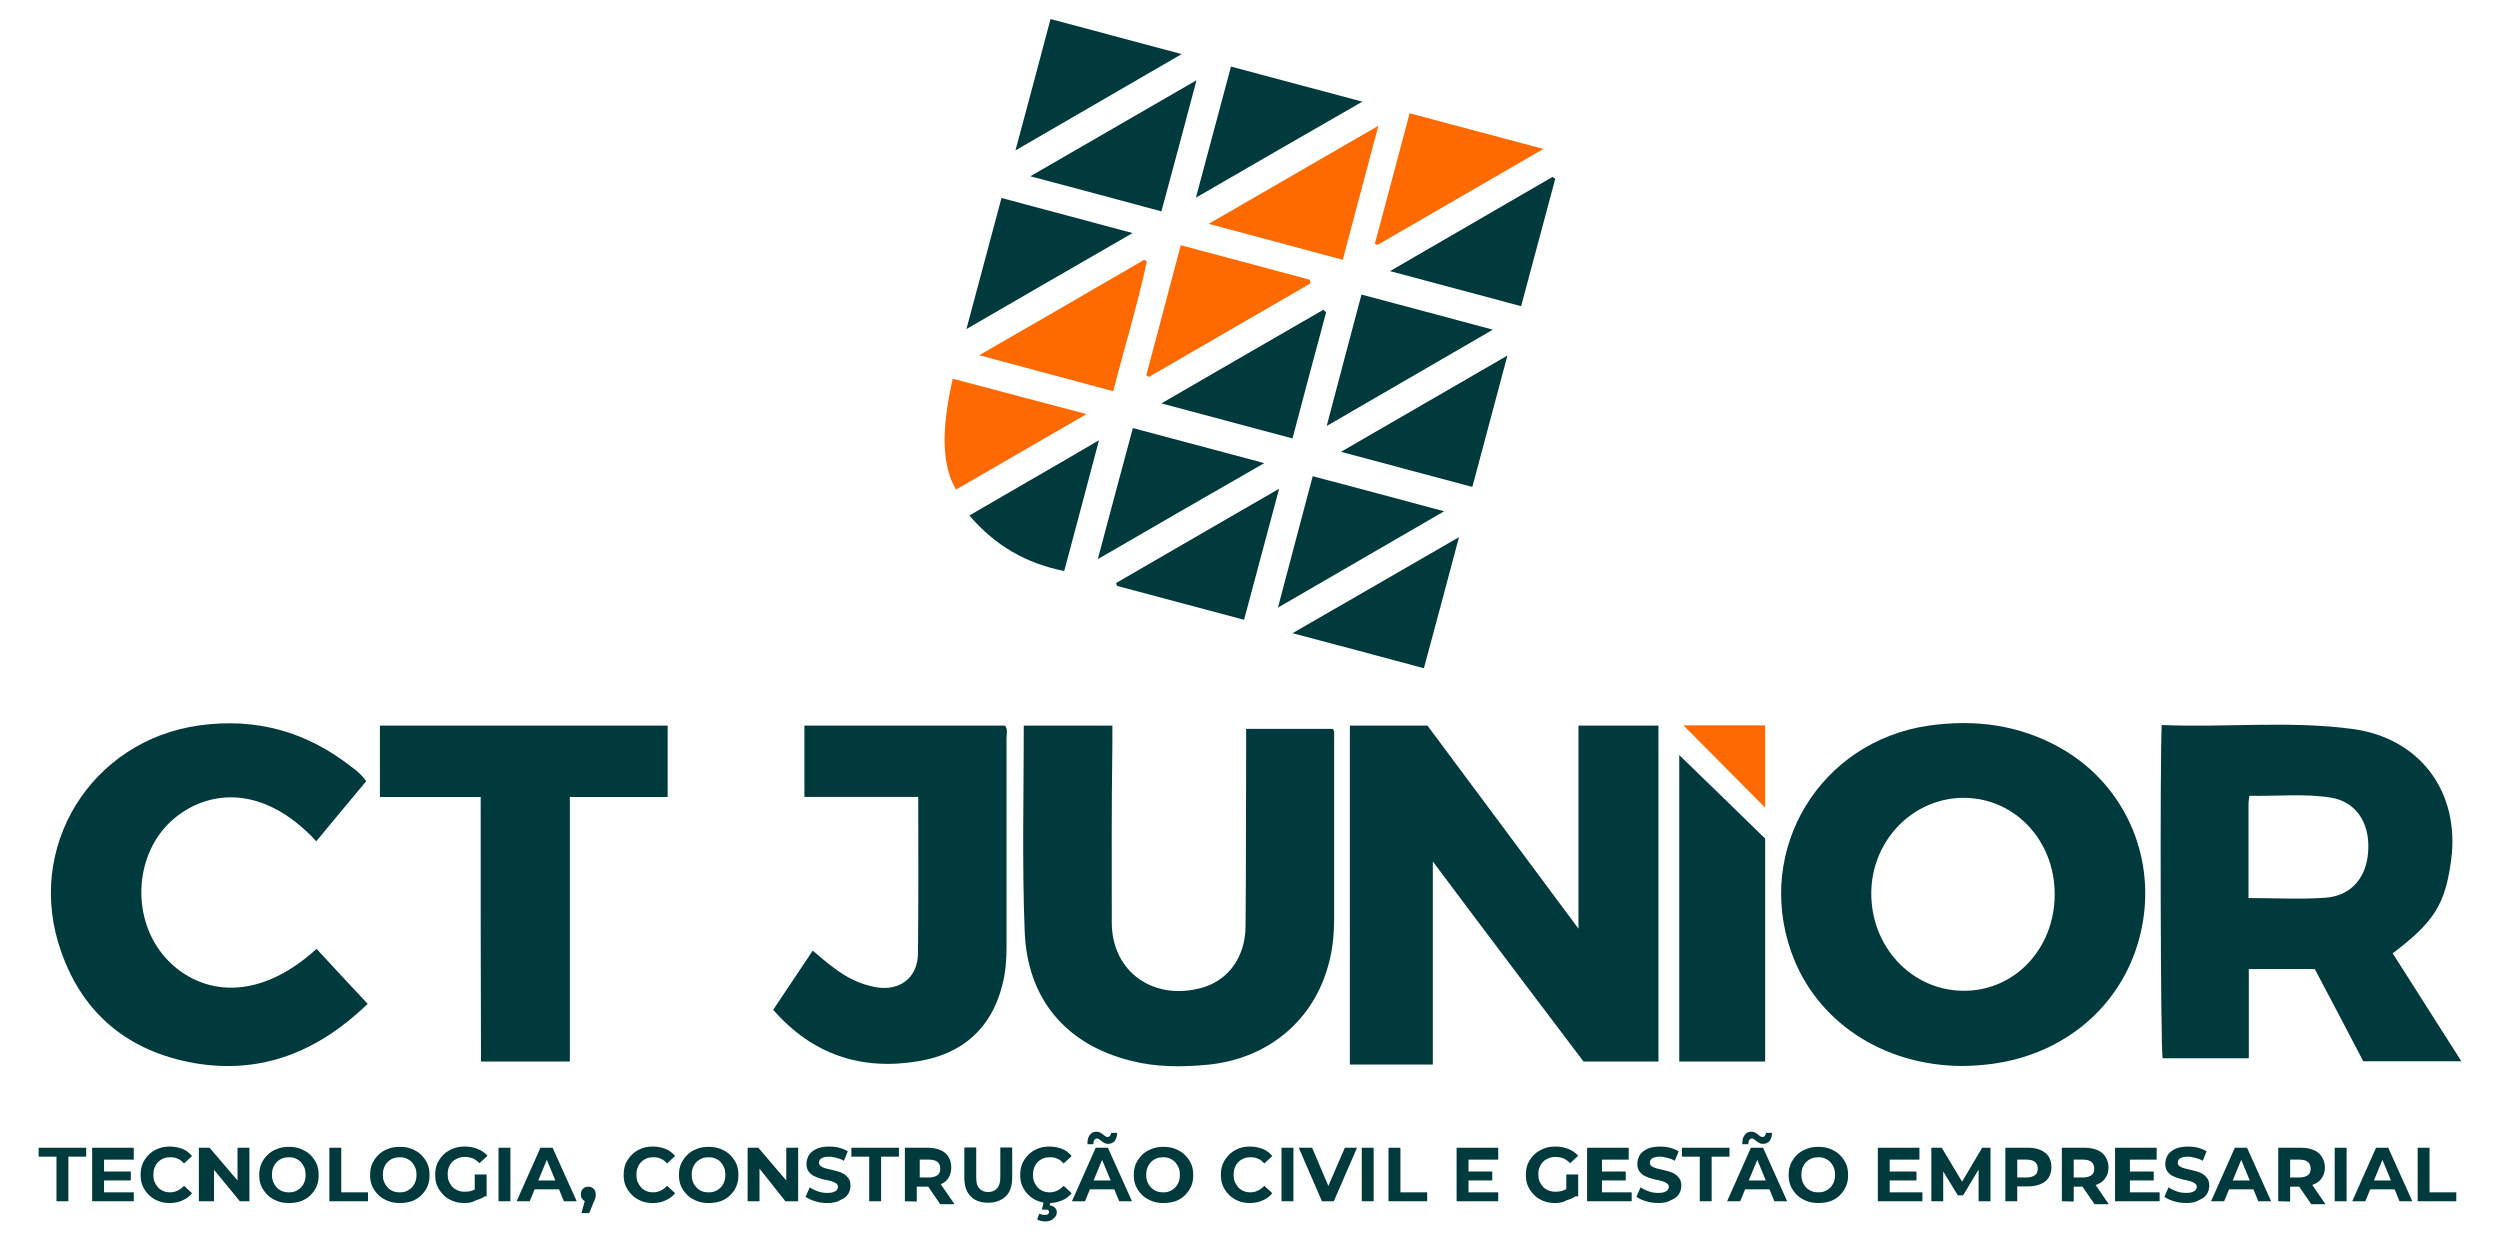<?xml version="1.0" encoding="utf-8"?>
<!-- Generator: Adobe Illustrator 24.1.2, SVG Export Plug-In . SVG Version: 6.00 Build 0)  -->
<svg version="1.1" id="Camada_1" xmlns="http://www.w3.org/2000/svg" xmlns:xlink="http://www.w3.org/1999/xlink" x="0px" y="0px"
	 viewBox="0 0 841 417.3" style="enable-background:new 0 0 841 417.3;" xml:space="preserve">
<style type="text/css">
	.st0{fill:#003A3D;}
	.st1{fill:#FE6A01;}
	.st2{fill:#FE6A00;}
</style>
<g>
	<path class="st0" d="M557.9,357.1c-8.5,0-25.2,0-25.2,0s-33.4-44.1-50.7-67.3v68.3c0,0-18.7,0-27.9,0c0-37.9,0-75.8,0-114
		c8.4,0,17,0,26.1,0c16.5,22.2,33.3,44.7,50.8,68.3c0-23.4,0-45.9,0-68.3c9.2,0,17.9,0,26.9,0C557.9,281.6,557.9,319.3,557.9,357.1z
		"/>
	<path class="st0" d="M344.4,244.1h29.8v6.8c-0.3,19.8-0.2,39.6-0.2,59.4c0,16.9,14.4,26.6,30.6,21.9c8.8-2.6,14.3-10.4,14.4-20.5
		c0.2-19.8,0.1-39.6,0.2-59.4v-7.1h29.1c0.8,0.7,0.4,2.1,0.5,3.4c0,20.1,0,40.3,0,60.4c0,5.9-0.6,11.6-2.4,17.2
		c-5.5,18.1-20.8,30.2-40.4,32c-8.7,0.8-17.3,0.8-25.7-1.4c-21.6-5.4-34.8-20.7-35.6-43.6C343.8,290.4,344.4,267.6,344.4,244.1z"/>
	<path class="st0" d="M123.2,262.8c-5.6,6.7-11.2,13.4-16.8,20.2c-18.7-20.2-37.9-16.9-49-6.6c-12.4,11.6-13.2,32.9-1.8,45.7
		c10,11.3,29.3,16.7,50.9-2.9c5.6,6.1,11.3,12.2,17.2,18.5c-16.5,15.9-35.6,23.9-58.5,19.9c-21.8-3.9-37.2-16.3-44.6-37.4
		C8.1,285.2,30.6,249,67.2,244c19.2-2.6,36.1,2.2,51.2,14.1C120.2,259.4,121.8,260.8,123.2,262.8z"/>
	<path class="st0" d="M260.1,339.7c4.4-6.6,8.8-13.2,13.3-19.9c2.5,2.1,4.9,4.2,7.4,6c4.1,3.1,8.7,5.4,13.9,6.3
		c7.9,1.4,14-3.2,14.1-11.2c0.2-17.4,0.1-34.8,0.1-52.8c-12.8,0-25.4,0-38.3,0c0-8.3,0-16,0-24c22.6,0,45,0,67.5,0
		c1,1.3,0.5,2.8,0.5,4.3c0,23.4,0,46.8,0,70.1c0,4.3-0.3,8.6-1.4,12.8c-3.7,14.8-13.6,23.3-28.3,25.7
		C289.7,360.2,273.3,354.8,260.1,339.7z"/>
	<path class="st0" d="M161.7,268.1c-11.5,0-22.8,0-33.9,0c0-8.2,0-15.9,0-24c32.2,0,65,0,96.8,0c0,8,0,15.8,0,24
		c-10.9,0-21.7,0-32.9,0c0,30,0,59.2,0,89c-10.2,0-19.8,0-29.9,0C161.7,327.5,161.7,298,161.7,268.1z"/>
	<path class="st0" d="M564.9,254c10,9.7,19.4,18.8,28.9,28.1c0,24.8,0,49.8,0,75c-9.6,0-19.1,0-28.9,0
		C564.9,322.9,564.9,288.9,564.9,254z"/>
	<path class="st1" d="M593.8,271.7c-9.2-9.2-18.4-18.6-27.5-27.7c8.6,0,17.9,0,27.5,0C593.8,253.5,593.8,262.8,593.8,271.7z"/>
	<path class="st0" d="M693.1,251.6c-13.8-7.8-28.7-9.7-44.3-7.5c-36.5,5.3-58.5,41.5-46.2,76.2c8.2,23.2,30.7,38.2,57.5,38.3
		c6.5-0.1,12.9-0.8,19.2-2.6c22.9-6.5,38.9-24.8,41.9-48.2C724.1,285,713.2,262.9,693.1,251.6z M660.3,333.3
		c-17.3-0.2-31-14.9-30.8-33.1c0.2-17.8,14.4-32.1,31.6-31.8c17,0.3,30.2,14.6,30.1,32.6C691.1,319.3,677.6,333.5,660.3,333.3z"/>
	<path class="st0" d="M804.9,320.7c14-10.6,17.7-16.5,19.7-31.6c2.9-22.7-10.5-40.9-33.4-43.9c-21.1-2.8-42.4-0.4-64-1.3
		c-0.6,10.1-0.4,108.8,0.3,112.1h29c0,0,0-19.7,0-30c7.7,0,15,0,22.2,0c5.6,10.5,11,20.9,16.3,31c11.3,0,33,0,33,0
		S812.5,332.6,804.9,320.7z M782.2,302c-8.4,0.6-16.9,0.1-25.8,0.1c0-11.1,0-21.5,0-32c0-0.6,0.2-1.3,0.3-2.4
		c9.2,0.2,18.3-0.8,27.3,0.6c8.3,1.3,13,8.1,12.7,17.1C796.5,294.8,791.2,301.4,782.2,302z"/>
	<path class="st2" d="M462.5,82c3.9-14.5,7.7-28.9,11.7-43.9c14.7,3.9,29.4,7.9,45,12c-19.2,11.1-37.5,21.7-55.8,32.3
		C463.1,82.3,462.8,82.1,462.5,82z"/>
	<path class="st2" d="M374.5,131.6c-15-4-29.5-7.9-45.1-12.1c19.1-11,37.3-21.5,55.5-32.1c0.3,0.2,0.6,0.4,0.9,0.5
		C382.7,102.5,378.3,116.7,374.5,131.6z"/>
	<path class="st2" d="M406.6,75.3c19.2-11.1,37.7-21.8,57.1-33c-4.1,15.5-8.1,30.2-12,45.1C436.6,83.3,421.9,79.4,406.6,75.3z"/>
	<path class="st2" d="M440.9,95.3c-18.1,10.5-36.3,21-54.4,31.5c-0.3-0.2-0.6-0.3-0.9-0.5c3.8-14.4,7.6-28.8,11.6-43.8
		c14.6,3.9,29,7.7,43.4,11.6C440.7,94.5,440.8,94.9,440.9,95.3z"/>
	<path class="st0" d="M325.1,110.7c4.1-15.4,7.9-29.6,11.8-44.1c14.5,3.9,28.7,7.7,44.1,11.8C362.3,89.2,344.2,99.6,325.1,110.7z"/>
	<path class="st0" d="M507.1,119.6c-4.1,15.3-7.9,29.5-11.8,44.2c-14.5-3.9-28.8-7.7-44.2-11.8C470.1,141,488.1,130.6,507.1,119.6z"
		/>
	<path class="st0" d="M490.8,180.7c-4,15.1-7.8,29.3-11.8,44.1c-14.5-3.9-28.7-7.7-44.2-11.8C453.8,202.1,471.9,191.6,490.8,180.7z"
		/>
	<path class="st0" d="M341.6,50.6c4.1-15.2,7.9-29.5,11.8-44.2c14.6,3.9,28.8,7.7,44.1,11.8C378.5,29.2,360.4,39.7,341.6,50.6z"/>
	<path class="st0" d="M402.3,66.5c4.1-15.3,7.9-29.5,11.8-44.1c14.6,3.9,28.8,7.7,44.2,11.8C439.4,45,421.3,55.5,402.3,66.5z"/>
	<path class="st0" d="M523.2,60.1c-3.8,14.2-7.6,28.3-11.5,42.9c-14.7-3.9-28.9-7.7-44.1-11.8c18.8-10.9,36.7-21.3,54.7-31.7
		C522.6,59.8,522.9,60,523.2,60.1z"/>
	<path class="st0" d="M458,99.1c14.6,3.9,29,7.7,44.2,11.8c-18.8,10.9-36.8,21.3-55.9,32.4C450.3,128,454.1,113.8,458,99.1z"/>
	<path class="st0" d="M390.7,71.1c-14.8-4-29-7.8-44.1-11.8C365.5,48.4,383.5,38,402.5,27C398.5,42.2,394.7,56.3,390.7,71.1z"/>
	<path class="st0" d="M446.1,105.1c-3.8,14-7.5,28-11.3,42.4c-14.6-3.9-28.8-7.7-44.1-11.8c18.8-10.9,36.6-21.2,54.5-31.5
		C445.5,104.5,445.8,104.8,446.1,105.1z"/>
	<path class="st0" d="M375.5,196.1c17.9-10.4,35.8-20.7,54.8-31.7c-4.1,15.3-7.9,29.5-11.8,44.1c-14.4-3.9-28.6-7.6-42.7-11.4
		C375.6,196.8,375.5,196.4,375.5,196.1z"/>
	<path class="st0" d="M369.3,188.1c4-15.1,7.8-29.3,11.8-44.1c14.6,3.9,28.9,7.7,44.2,11.8C406.3,166.7,388.2,177.1,369.3,188.1z"/>
	<path class="st0" d="M441.6,160.2c14.8,3.9,29,7.7,44.2,11.8c-18.7,10.8-36.7,21.3-55.9,32.4C433.9,189.1,437.7,175,441.6,160.2z"
		/>
	<path class="st1" d="M365.5,139.3c-15,8.7-29.5,17.1-43.9,25.4c-4.7-8.1-5.1-19.7-1.1-37.3C335.2,131.3,349.9,135.2,365.5,139.3z"
		/>
	<path class="st0" d="M358,192.1c-12.8-2.6-23.1-8.4-31.9-18.7c14.4-8.4,28.6-16.5,43.6-25.3C365.7,163.3,361.9,177.5,358,192.1z"/>
</g>
<g>
	<path class="st0" d="M19,404.1v-15h-6v-3h16v3h-6v15H19z"/>
	<path class="st0" d="M35,401.1h10v3H31v-18h14v4H35L35,401.1L35,401.1z M35,394.1h9v3h-9V394.1z"/>
	<path class="st0" d="M57.1,404.7c-1.4,0-2.7-0.2-3.9-0.7c-1.2-0.5-2.2-1.1-3.1-2s-1.6-1.9-2.1-3c-0.5-1.1-0.7-2.4-0.7-3.8
		c0-1.4,0.2-2.6,0.7-3.8c0.5-1.1,1.2-2.1,2.1-3c0.9-0.9,1.9-1.5,3.1-2c1.2-0.5,2.5-0.7,3.9-0.7c1.6,0,3,0.3,4.3,0.8
		c1.3,0.5,2.4,1.4,3.2,2.4l-2.7,2.5c-0.6-0.7-1.3-1.3-2.1-1.6c-0.8-0.4-1.6-0.5-2.5-0.5c-0.8,0-1.6,0.1-2.3,0.4
		c-0.7,0.3-1.3,0.7-1.8,1.2c-0.5,0.5-0.9,1.1-1.2,1.9c-0.3,0.7-0.4,1.5-0.4,2.4s0.1,1.7,0.4,2.4c0.3,0.7,0.7,1.3,1.2,1.9
		c0.5,0.5,1.1,0.9,1.8,1.2c0.7,0.3,1.5,0.4,2.3,0.4c0.9,0,1.7-0.2,2.5-0.6c0.8-0.4,1.5-0.9,2.1-1.6l2.7,2.5
		c-0.9,1.1-1.9,1.9-3.2,2.4C60.2,404.4,58.7,404.7,57.1,404.7z"/>
	<path class="st0" d="M66.9,404.1v-18h3.6l11.1,13h-1.7v-13h4v18h-3.2l-10.7-13h2v13H66.9z"/>
	<path class="st0" d="M97.2,404.7c-1.4,0-2.8-0.2-4-0.7c-1.2-0.5-2.3-1.1-3.2-2c-0.9-0.9-1.6-1.9-2.1-3c-0.5-1.1-0.7-2.4-0.7-3.7
		c0-1.4,0.2-2.6,0.7-3.8c0.5-1.1,1.2-2.1,2.1-3c0.9-0.9,1.9-1.5,3.2-2c1.2-0.5,2.5-0.7,4-0.7c1.4,0,2.8,0.2,4,0.7
		c1.2,0.5,2.3,1.1,3.2,2s1.6,1.9,2.1,3c0.5,1.1,0.7,2.4,0.7,3.8c0,1.4-0.2,2.6-0.7,3.8c-0.5,1.2-1.2,2.1-2.1,3s-1.9,1.5-3.2,2
		C100,404.5,98.7,404.7,97.2,404.7z M97.2,401.1c0.8,0,1.6-0.1,2.2-0.4c0.7-0.3,1.3-0.7,1.8-1.2c0.5-0.5,0.9-1.1,1.2-1.9
		c0.3-0.7,0.4-1.5,0.4-2.4c0-0.9-0.1-1.6-0.4-2.4c-0.3-0.7-0.7-1.3-1.2-1.9c-0.5-0.5-1.1-0.9-1.8-1.2c-0.7-0.3-1.4-0.4-2.2-0.4
		c-0.8,0-1.6,0.1-2.3,0.4c-0.7,0.3-1.3,0.7-1.8,1.2c-0.5,0.5-0.9,1.1-1.2,1.9c-0.3,0.7-0.4,1.5-0.4,2.4c0,0.9,0.1,1.6,0.4,2.4
		c0.3,0.7,0.7,1.3,1.2,1.9c0.5,0.5,1.1,0.9,1.8,1.2C95.7,401,96.4,401.1,97.2,401.1z"/>
	<path class="st0" d="M110.8,404.1v-18h4v15h9v3H110.8z"/>
	<path class="st0" d="M134.5,404.7c-1.4,0-2.8-0.2-4-0.7c-1.2-0.5-2.3-1.1-3.2-2c-0.9-0.9-1.6-1.9-2.1-3c-0.5-1.1-0.7-2.4-0.7-3.7
		c0-1.4,0.2-2.6,0.7-3.8c0.5-1.1,1.2-2.1,2.1-3c0.9-0.9,1.9-1.5,3.2-2c1.2-0.5,2.5-0.7,4-0.7s2.8,0.2,4,0.7c1.2,0.5,2.3,1.1,3.2,2
		c0.9,0.9,1.6,1.9,2.1,3c0.5,1.1,0.7,2.4,0.7,3.8c0,1.4-0.2,2.6-0.7,3.8c-0.5,1.2-1.2,2.1-2.1,3c-0.9,0.9-1.9,1.5-3.2,2
		C137.2,404.5,135.9,404.7,134.5,404.7z M134.5,401.1c0.8,0,1.6-0.1,2.2-0.4c0.7-0.3,1.3-0.7,1.8-1.2c0.5-0.5,0.9-1.1,1.2-1.9
		c0.3-0.7,0.4-1.5,0.4-2.4c0-0.9-0.1-1.6-0.4-2.4c-0.3-0.7-0.7-1.3-1.2-1.9c-0.5-0.5-1.1-0.9-1.8-1.2c-0.7-0.3-1.4-0.4-2.2-0.4
		c-0.8,0-1.6,0.1-2.3,0.4c-0.7,0.3-1.3,0.7-1.8,1.2c-0.5,0.5-0.9,1.1-1.2,1.9c-0.3,0.7-0.4,1.5-0.4,2.4c0,0.9,0.1,1.6,0.4,2.4
		c0.3,0.7,0.7,1.3,1.2,1.9c0.5,0.5,1.1,0.9,1.8,1.2C132.9,401,133.7,401.1,134.5,401.1z"/>
	<path class="st0" d="M156.3,404.7c-1.4,0-2.8-0.2-4-0.7c-1.2-0.5-2.3-1.1-3.1-2c-0.9-0.9-1.6-1.9-2.1-3c-0.5-1.1-0.7-2.4-0.7-3.8
		c0-1.4,0.2-2.6,0.7-3.8c0.5-1.1,1.2-2.1,2.1-3c0.9-0.9,2-1.5,3.2-2c1.2-0.5,2.5-0.7,4-0.7c1.6,0,3.1,0.3,4.3,0.8
		c1.3,0.5,2.4,1.3,3.3,2.3l-2.7,2.5c-0.7-0.7-1.4-1.2-2.2-1.6c-0.8-0.3-1.6-0.5-2.6-0.5c-0.9,0-1.7,0.1-2.4,0.4
		c-0.7,0.3-1.4,0.7-1.9,1.2c-0.5,0.5-0.9,1.1-1.2,1.9c-0.3,0.7-0.4,1.5-0.4,2.4c0,0.8,0.1,1.6,0.4,2.3c0.3,0.7,0.7,1.3,1.2,1.9
		c0.5,0.5,1.1,0.9,1.9,1.2c0.7,0.3,1.5,0.4,2.4,0.4c0.8,0,1.6-0.1,2.4-0.4c0.8-0.3,1.6-0.7,2.3-1.4l2.4,3c-1,0.8-2.2,1.3-3.5,1.7
		C158.9,404.5,157.6,404.7,156.3,404.7z M159.7,401.9v-6.8h4v7.4L159.7,401.9z"/>
	<path class="st0" d="M167.7,404.1v-18h4v18H167.7z"/>
	<path class="st0" d="M173.8,404.1l8-18h4.1l8.1,18h-4.3l-6.6-16h1.7l-6.6,16L173.8,404.1L173.8,404.1z M178.1,400.1l1-3h8.8l1,3
		H178.1z"/>
	<path class="st0" d="M195.6,408.1l1.7-6.2l0.6,2.4c-0.7,0-1.3-0.2-1.8-0.7s-0.7-1-0.7-1.8c0-0.8,0.2-1.4,0.7-1.9
		c0.5-0.5,1.1-0.7,1.8-0.7c0.7,0,1.3,0.2,1.8,0.7c0.5,0.5,0.7,1.1,0.7,1.9c0,0.2,0,0.4,0,0.6c0,0.2-0.1,0.5-0.2,0.8
		c-0.1,0.3-0.2,0.7-0.5,1.2l-1.5,3.7L195.6,408.1L195.6,408.1z"/>
	<path class="st0" d="M219.6,404.7c-1.4,0-2.7-0.2-3.9-0.7c-1.2-0.5-2.2-1.1-3.1-2c-0.9-0.9-1.6-1.9-2.1-3c-0.5-1.1-0.7-2.4-0.7-3.8
		c0-1.4,0.2-2.6,0.7-3.8c0.5-1.1,1.2-2.1,2.1-3c0.9-0.9,1.9-1.5,3.1-2c1.2-0.5,2.5-0.7,3.9-0.7c1.6,0,3,0.3,4.3,0.8
		c1.3,0.5,2.4,1.4,3.2,2.4l-2.7,2.5c-0.6-0.7-1.3-1.3-2.1-1.6c-0.8-0.4-1.6-0.5-2.5-0.5c-0.8,0-1.6,0.1-2.3,0.4
		c-0.7,0.3-1.3,0.7-1.8,1.2c-0.5,0.5-0.9,1.1-1.2,1.9c-0.3,0.7-0.4,1.5-0.4,2.4s0.1,1.7,0.4,2.4c0.3,0.7,0.7,1.3,1.2,1.9
		c0.5,0.5,1.1,0.9,1.8,1.2c0.7,0.3,1.5,0.4,2.3,0.4c0.9,0,1.7-0.2,2.5-0.6c0.8-0.4,1.5-0.9,2.1-1.6l2.7,2.5
		c-0.9,1.1-1.9,1.9-3.2,2.4C222.7,404.4,221.2,404.7,219.6,404.7z"/>
	<path class="st0" d="M238.4,404.7c-1.4,0-2.8-0.2-4-0.7c-1.2-0.5-2.3-1.1-3.2-2c-0.9-0.9-1.6-1.9-2.1-3c-0.5-1.1-0.7-2.4-0.7-3.7
		c0-1.4,0.2-2.6,0.7-3.8c0.5-1.1,1.2-2.1,2.1-3c0.9-0.9,1.9-1.5,3.2-2c1.2-0.5,2.5-0.7,4-0.7c1.4,0,2.8,0.2,4,0.7
		c1.2,0.5,2.3,1.1,3.2,2s1.6,1.9,2.1,3c0.5,1.1,0.7,2.4,0.7,3.8c0,1.4-0.2,2.6-0.7,3.8c-0.5,1.2-1.2,2.1-2.1,3s-1.9,1.5-3.2,2
		C241.1,404.5,239.8,404.7,238.4,404.7z M238.4,401.1c0.8,0,1.6-0.1,2.2-0.4c0.7-0.3,1.3-0.7,1.8-1.2s0.9-1.1,1.2-1.9
		c0.3-0.7,0.4-1.5,0.4-2.4c0-0.9-0.1-1.6-0.4-2.4c-0.3-0.7-0.7-1.3-1.2-1.9s-1.1-0.9-1.8-1.2c-0.7-0.3-1.4-0.4-2.2-0.4
		c-0.8,0-1.6,0.1-2.3,0.4c-0.7,0.3-1.3,0.7-1.8,1.2s-0.9,1.1-1.2,1.9c-0.3,0.7-0.4,1.5-0.4,2.4c0,0.9,0.1,1.6,0.4,2.4
		s0.7,1.3,1.2,1.9c0.5,0.5,1.1,0.9,1.8,1.2C236.8,401,237.5,401.1,238.4,401.1z"/>
	<path class="st0" d="M251.5,404.1v-18h3.6l11.1,13h-1.7v-13h4v18h-4.3l-10.3-13h1.6v13H251.5z"/>
	<path class="st0" d="M278.4,404.7c-1.5,0-2.9-0.2-4.2-0.6c-1.3-0.4-2.4-0.9-3.2-1.5l1.4-3.2c0.8,0.6,1.7,1,2.8,1.4
		c1.1,0.4,2.2,0.5,3.2,0.5c0.8,0,1.5-0.1,2-0.3c0.5-0.2,0.9-0.4,1.1-0.7s0.4-0.6,0.4-1c0-0.5-0.2-0.9-0.6-1.2s-0.9-0.5-1.5-0.7
		c-0.6-0.2-1.3-0.4-2.1-0.5s-1.5-0.4-2.2-0.6c-0.7-0.2-1.4-0.6-2.1-0.9c-0.6-0.4-1.1-0.9-1.5-1.5c-0.4-0.6-0.6-1.4-0.6-2.4
		c0-1,0.3-2,0.8-2.9c0.5-0.9,1.4-1.5,2.5-2.1c1.1-0.5,2.6-0.8,4.3-0.8c1.1,0,2.3,0.1,3.4,0.4c1.1,0.3,2.1,0.7,2.9,1.2l-1.3,3.2
		c-0.8-0.5-1.7-0.8-2.5-1c-0.9-0.2-1.7-0.4-2.5-0.4c-0.8,0-1.5,0.1-2,0.3s-0.9,0.4-1.1,0.7c-0.2,0.3-0.3,0.7-0.3,1
		c0,0.5,0.2,0.9,0.6,1.2c0.4,0.3,0.9,0.5,1.5,0.7c0.6,0.2,1.3,0.3,2.1,0.5c0.8,0.2,1.5,0.4,2.3,0.6c0.7,0.2,1.4,0.5,2,0.9
		c0.6,0.4,1.1,0.9,1.5,1.5c0.4,0.6,0.6,1.4,0.6,2.4c0,1-0.3,2-0.8,2.8c-0.6,0.9-1.4,1.5-2.6,2C281.6,404.4,280.1,404.7,278.4,404.7z
		"/>
	<path class="st0" d="M292.4,404.1v-15h-6v-3h16v3h-6v15H292.4z"/>
	<path class="st0" d="M304.4,404.1v-18h7.8c1.6,0,3,0.3,4.2,0.8c1.2,0.5,2.1,1.3,2.7,2.3c0.6,1,0.9,2.1,0.9,3.5
		c0,1.4-0.3,2.5-0.9,3.5c-0.6,1-1.5,1.7-2.7,2.2c-1.2,0.5-2.6,0.8-4.2,0.8h-5.6l1.8-1.8v6.8L304.4,404.1L304.4,404.1z M309.4,398
		l-1.8-1.9h5c1.2,0,2.1-0.3,2.8-0.8s0.9-1.3,0.9-2.2c0-0.9-0.3-1.7-0.9-2.2s-1.5-0.8-2.8-0.8h-5l1.8-1.9V398z M316.3,405.1l-4.8-7
		h4.8l4.8,7H316.3z"/>
	<path class="st0" d="M332.4,404.6c-2.5,0-4.5-0.7-5.9-2.2c-1.4-1.4-2.1-3.5-2.1-6.2v-10.2h4v10.1c0,1.7,0.3,3,1.1,3.7
		c0.7,0.8,1.7,1.2,2.9,1.2c1.3,0,2.2-0.4,3-1.2c0.7-0.8,1.1-2,1.1-3.7v-10.1h4v10.2c0,2.7-0.7,4.8-2.1,6.2
		C336.8,403.9,334.8,404.6,332.4,404.6z"/>
	<path class="st0" d="M353,404.7c-1.4,0-2.7-0.2-3.9-0.7c-1.2-0.5-2.2-1.1-3.1-2s-1.6-1.9-2.1-3c-0.5-1.1-0.7-2.4-0.7-3.8
		c0-1.4,0.2-2.6,0.7-3.8c0.5-1.1,1.2-2.1,2.1-3s1.9-1.5,3.1-2c1.2-0.5,2.5-0.7,3.9-0.7c1.6,0,3,0.3,4.3,0.8c1.3,0.5,2.4,1.4,3.2,2.4
		l-2.7,2.5c-0.6-0.7-1.3-1.3-2.1-1.6c-0.8-0.4-1.6-0.5-2.5-0.5c-0.8,0-1.6,0.1-2.3,0.4c-0.7,0.3-1.3,0.7-1.8,1.2
		c-0.5,0.5-0.9,1.1-1.2,1.9s-0.4,1.5-0.4,2.4s0.1,1.7,0.4,2.4c0.3,0.7,0.7,1.3,1.2,1.9c0.5,0.5,1.1,0.9,1.8,1.2
		c0.7,0.3,1.5,0.4,2.3,0.4c0.9,0,1.7-0.2,2.5-0.6c0.8-0.4,1.5-0.9,2.1-1.6l2.7,2.5c-0.9,1.1-1.9,1.9-3.2,2.4
		C356,404.4,354.5,404.7,353,404.7z M351.5,410.9c-0.5,0-1-0.1-1.4-0.2c-0.5-0.1-0.9-0.3-1.2-0.5l0.7-1.9c0.3,0.1,0.6,0.2,0.9,0.3
		c0.3,0.1,0.6,0.1,1,0.1c0.5,0,0.9-0.1,1.1-0.3c0.2-0.2,0.3-0.4,0.3-0.7c0-0.3-0.1-0.4-0.3-0.6c-0.2-0.2-0.6-0.2-1.1-0.2h-1l0.7-3
		h2.3l-0.4,1.6c0.8,0.1,1.5,0.4,1.8,0.8c0.4,0.4,0.6,0.9,0.6,1.5c0,0.9-0.4,1.6-1.1,2.1C353.8,410.6,352.8,410.9,351.5,410.9z"/>
	<path class="st0" d="M360.6,404.1l8-18h4.1l8.1,18h-4.3l-6.6-16h1.7l-6.6,16L360.6,404.1L360.6,404.1z M365,400.1l1-3h8.8l1,3H365z
		 M372.7,384.8c-0.4,0-0.8-0.1-1.2-0.3c-0.3-0.2-0.7-0.4-0.9-0.6c-0.3-0.2-0.5-0.4-0.8-0.6c-0.2-0.2-0.5-0.3-0.7-0.3
		c-0.4,0-0.6,0.1-0.9,0.4s-0.3,0.6-0.4,1.5h-2c0-1.6,0.3-2.5,0.9-3.2c0.5-0.7,1.3-1,2.2-1c0.4,0,0.8,0.1,1.2,0.3
		c0.4,0.2,0.7,0.4,0.9,0.6c0.3,0.2,0.5,0.4,0.8,0.6c0.2,0.2,0.5,0.3,0.7,0.3c0.4,0,0.7-0.1,0.9-0.4c0.2-0.3,0.3-0.6,0.4-1h2
		c0,1.1-0.3,2-0.8,2.7S373.6,384.8,372.7,384.8z"/>
	<path class="st0" d="M391.4,404.7c-1.4,0-2.8-0.2-4-0.7c-1.2-0.5-2.3-1.1-3.2-2c-0.9-0.9-1.6-1.9-2.1-3c-0.5-1.1-0.7-2.4-0.7-3.7
		c0-1.4,0.2-2.6,0.7-3.8c0.5-1.1,1.2-2.1,2.1-3c0.9-0.9,1.9-1.5,3.2-2c1.2-0.5,2.5-0.7,4-0.7s2.8,0.2,4,0.7c1.2,0.5,2.3,1.1,3.2,2
		c0.9,0.9,1.6,1.9,2.1,3c0.5,1.1,0.7,2.4,0.7,3.8c0,1.4-0.2,2.6-0.7,3.8c-0.5,1.1-1.2,2.1-2.1,3s-1.9,1.5-3.2,2
		C394.1,404.5,392.8,404.7,391.4,404.7z M391.3,401.1c0.8,0,1.6-0.1,2.2-0.4c0.7-0.3,1.3-0.7,1.8-1.2c0.5-0.5,0.9-1.1,1.2-1.9
		c0.3-0.7,0.4-1.5,0.4-2.4c0-0.9-0.1-1.6-0.4-2.4c-0.3-0.7-0.7-1.3-1.2-1.9c-0.5-0.5-1.1-0.9-1.8-1.2c-0.7-0.3-1.4-0.4-2.2-0.4
		s-1.6,0.1-2.3,0.4c-0.7,0.3-1.3,0.7-1.8,1.2s-0.9,1.1-1.2,1.9c-0.3,0.7-0.4,1.5-0.4,2.4c0,0.9,0.1,1.6,0.4,2.4s0.7,1.3,1.2,1.9
		c0.5,0.5,1.1,0.9,1.8,1.2S390.5,401.1,391.3,401.1z"/>
	<path class="st0" d="M420.5,404.7c-1.4,0-2.7-0.2-3.9-0.7c-1.2-0.5-2.2-1.1-3.1-2c-0.9-0.9-1.6-1.9-2.1-3c-0.5-1.1-0.7-2.4-0.7-3.8
		c0-1.4,0.2-2.6,0.7-3.8c0.5-1.1,1.2-2.1,2.1-3s1.9-1.5,3.1-2c1.2-0.5,2.5-0.7,3.9-0.7c1.6,0,3,0.3,4.3,0.8c1.3,0.5,2.4,1.4,3.2,2.4
		l-2.7,2.5c-0.6-0.7-1.3-1.3-2.1-1.6c-0.8-0.4-1.6-0.5-2.5-0.5c-0.8,0-1.6,0.1-2.3,0.4c-0.7,0.3-1.3,0.7-1.8,1.2
		c-0.5,0.5-0.9,1.1-1.2,1.9c-0.3,0.7-0.4,1.5-0.4,2.4s0.1,1.7,0.4,2.4c0.3,0.7,0.7,1.3,1.2,1.9c0.5,0.5,1.1,0.9,1.8,1.2
		s1.5,0.4,2.3,0.4c0.9,0,1.7-0.2,2.5-0.6c0.8-0.4,1.5-0.9,2.1-1.6l2.7,2.5c-0.9,1.1-1.9,1.9-3.2,2.4
		C423.5,404.4,422.1,404.7,420.5,404.7z"/>
	<path class="st0" d="M431.1,404.1v-18h4v18H431.1z"/>
	<path class="st0" d="M444.7,404.1l-7.8-18h4.5l6.8,16h-2.7l6.9-16h4.1l-7.8,18H444.7z"/>
	<path class="st0" d="M458.1,404.1v-18h4v18H458.1z"/>
	<path class="st0" d="M467.1,404.1v-18h4v15h9v3H467.1z"/>
	<path class="st0" d="M494,401.1h10v3h-14v-18h14v4h-10V401.1z M493,394.1h9v3h-9V394.1z"/>
	<path class="st0" d="M523.2,404.7c-1.4,0-2.8-0.2-4-0.7c-1.2-0.5-2.3-1.1-3.1-2c-0.9-0.9-1.6-1.9-2.1-3c-0.5-1.1-0.7-2.4-0.7-3.8
		c0-1.4,0.2-2.6,0.7-3.8c0.5-1.1,1.2-2.1,2.1-3s2-1.5,3.2-2c1.2-0.5,2.5-0.7,4-0.7c1.6,0,3.1,0.3,4.3,0.8c1.3,0.5,2.4,1.3,3.3,2.3
		l-2.7,2.5c-0.7-0.7-1.4-1.2-2.2-1.6c-0.8-0.3-1.6-0.5-2.6-0.5c-0.9,0-1.7,0.1-2.4,0.4c-0.7,0.3-1.4,0.7-1.9,1.2
		c-0.5,0.5-0.9,1.1-1.2,1.9c-0.3,0.7-0.4,1.5-0.4,2.4c0,0.8,0.1,1.6,0.4,2.3c0.3,0.7,0.7,1.3,1.2,1.9c0.5,0.5,1.1,0.9,1.9,1.2
		c0.7,0.3,1.5,0.4,2.4,0.4c0.8,0,1.6-0.1,2.4-0.4s1.6-0.7,2.3-1.4l2.4,3c-1,0.8-2.2,1.3-3.5,1.7
		C525.8,404.5,524.5,404.7,523.2,404.7z M526.9,401.9v-6.8h4v7.4L526.9,401.9z"/>
	<path class="st0" d="M538.9,401.1h10v3h-15v-18h14v4h-9L538.9,401.1L538.9,401.1z M537.9,394.1h9v3h-9V394.1z"/>
	<path class="st0" d="M557.9,404.7c-1.5,0-2.9-0.2-4.2-0.6c-1.3-0.4-2.4-0.9-3.2-1.5l1.4-3.2c0.8,0.6,1.7,1,2.8,1.4
		c1.1,0.4,2.2,0.5,3.2,0.5c0.8,0,1.5-0.1,2-0.3c0.5-0.2,0.9-0.4,1.1-0.7s0.4-0.6,0.4-1c0-0.5-0.2-0.9-0.6-1.2s-0.9-0.5-1.5-0.7
		c-0.6-0.2-1.3-0.4-2.1-0.5c-0.7-0.2-1.5-0.4-2.2-0.6c-0.7-0.2-1.4-0.6-2.1-0.9c-0.6-0.4-1.1-0.9-1.5-1.5s-0.6-1.4-0.6-2.4
		c0-1,0.3-2,0.8-2.9c0.5-0.9,1.4-1.5,2.5-2.1c1.1-0.5,2.6-0.8,4.3-0.8c1.1,0,2.3,0.1,3.4,0.4s2.1,0.7,2.9,1.2l-1.3,3.2
		c-0.8-0.5-1.7-0.8-2.5-1c-0.9-0.2-1.7-0.4-2.5-0.4c-0.8,0-1.5,0.1-2,0.3s-0.9,0.4-1.1,0.7c-0.2,0.3-0.3,0.7-0.3,1
		c0,0.5,0.2,0.9,0.6,1.2c0.4,0.3,0.9,0.5,1.5,0.7c0.6,0.2,1.3,0.3,2.1,0.5s1.5,0.4,2.3,0.6c0.7,0.2,1.4,0.5,2,0.9
		c0.6,0.4,1.1,0.9,1.5,1.5c0.4,0.6,0.6,1.4,0.6,2.4c0,1-0.3,2-0.8,2.8c-0.6,0.9-1.4,1.5-2.6,2C561,404.4,559.6,404.7,557.9,404.7z"
		/>
	<path class="st0" d="M571.8,404.1v-15h-6v-3h16v3h-6v15H571.8z"/>
	<path class="st0" d="M581,404.1l8-18h4.1l8.1,18h-4.3l-6.6-16h1.7l-6.6,16L581,404.1L581,404.1z M585.3,400.1l1-3h8.8l1,3H585.3z
		 M593,384.8c-0.4,0-0.8-0.1-1.2-0.3c-0.3-0.2-0.7-0.4-0.9-0.6c-0.3-0.2-0.5-0.4-0.8-0.6c-0.2-0.2-0.5-0.3-0.7-0.3
		c-0.4,0-0.6,0.1-0.9,0.4c-0.2,0.3-0.3,0.6-0.4,1.5h-2c0-1.6,0.3-2.5,0.9-3.2c0.5-0.7,1.3-1,2.2-1c0.4,0,0.8,0.1,1.2,0.3
		c0.4,0.2,0.7,0.4,0.9,0.6c0.3,0.2,0.5,0.4,0.8,0.6c0.2,0.2,0.5,0.3,0.7,0.3c0.4,0,0.7-0.1,0.9-0.4c0.2-0.3,0.3-0.6,0.4-1h2
		c0,1.1-0.3,2-0.8,2.7C594.7,384.5,593.9,384.8,593,384.8z"/>
	<path class="st0" d="M611.7,404.7c-1.4,0-2.8-0.2-4-0.7c-1.2-0.5-2.3-1.1-3.2-2c-0.9-0.9-1.6-1.9-2.1-3c-0.5-1.1-0.7-2.4-0.7-3.7
		c0-1.4,0.2-2.6,0.7-3.8c0.5-1.1,1.2-2.1,2.1-3c0.9-0.9,1.9-1.5,3.2-2c1.2-0.5,2.5-0.7,4-0.7s2.8,0.2,4,0.7c1.2,0.5,2.3,1.1,3.2,2
		c0.9,0.9,1.6,1.9,2.1,3c0.5,1.1,0.7,2.4,0.7,3.8c0,1.4-0.2,2.6-0.7,3.8c-0.5,1.1-1.2,2.1-2.1,3s-1.9,1.5-3.2,2
		C614.4,404.5,613.1,404.7,611.7,404.7z M611.7,401.1c0.8,0,1.6-0.1,2.2-0.4c0.7-0.3,1.3-0.7,1.8-1.2c0.5-0.5,0.9-1.1,1.2-1.9
		c0.3-0.7,0.4-1.5,0.4-2.4c0-0.9-0.1-1.6-0.4-2.4s-0.7-1.3-1.2-1.9c-0.5-0.5-1.1-0.9-1.8-1.2c-0.7-0.3-1.4-0.4-2.2-0.4
		c-0.8,0-1.6,0.1-2.3,0.4c-0.7,0.3-1.3,0.7-1.8,1.2c-0.5,0.5-0.9,1.1-1.2,1.9c-0.3,0.7-0.4,1.5-0.4,2.4c0,0.9,0.1,1.6,0.4,2.4
		s0.7,1.3,1.2,1.9c0.5,0.5,1.1,0.9,1.8,1.2S610.9,401.1,611.7,401.1z"/>
	<path class="st0" d="M635.7,401.1h11v3h-15v-18h14v4h-10L635.7,401.1L635.7,401.1z M635.7,394.1h9v3h-9V394.1z"/>
	<path class="st0" d="M649.7,404.1v-18h3.5l7.8,13h-1.9l7.7-13h2.8v18h-4l0-12h0.8l-6,10h-1.8l-6.1-10h1.2v12H649.7z"/>
	<path class="st0" d="M674.6,404.1v-18h7.8c1.6,0,3,0.3,4.1,0.8c1.2,0.5,2.1,1.3,2.7,2.2c0.6,1,0.9,2.1,0.9,3.5
		c0,1.4-0.3,2.5-0.9,3.5c-0.6,1-1.5,1.7-2.7,2.2c-1.2,0.5-2.5,0.8-4.1,0.8h-5.6l1.8-1.9v6.9H674.6z M678.6,398l-1.8-1.9h5
		c1.2,0,2.1-0.3,2.8-0.8s0.9-1.3,0.9-2.2c0-0.9-0.3-1.7-0.9-2.2s-1.5-0.8-2.8-0.8h-5l1.8-1.9V398z"/>
	<path class="st0" d="M693.6,404.1v-18h7.8c1.6,0,3,0.3,4.2,0.8c1.2,0.5,2.1,1.3,2.7,2.3c0.6,1,1,2.1,1,3.5c0,1.4-0.3,2.5-1,3.5
		c-0.6,1-1.5,1.7-2.7,2.2c-1.2,0.5-2.6,0.8-4.2,0.8h-5.6l1.8-1.8v6.8L693.6,404.1L693.6,404.1z M697.6,398l-1.8-1.9h5
		c1.2,0,2.1-0.3,2.8-0.8s0.9-1.3,0.9-2.2c0-0.9-0.3-1.7-0.9-2.2s-1.5-0.8-2.8-0.8h-5l1.8-1.9V398z M704.6,405.1l-4.8-7h4.8l4.8,7
		H704.6z"/>
	<path class="st0" d="M716.5,401.1h10v3h-15v-18h14v4h-9L716.5,401.1L716.5,401.1z M715.5,394.1h9v3h-9V394.1z"/>
	<path class="st0" d="M735.5,404.7c-1.5,0-2.9-0.2-4.2-0.6c-1.3-0.4-2.4-0.9-3.2-1.5l1.4-3.2c0.8,0.6,1.7,1,2.8,1.4
		c1.1,0.4,2.2,0.5,3.2,0.5c0.8,0,1.5-0.1,2-0.3c0.5-0.2,0.9-0.4,1.1-0.7c0.2-0.3,0.4-0.6,0.4-1c0-0.5-0.2-0.9-0.6-1.2
		s-0.9-0.5-1.5-0.7c-0.6-0.2-1.3-0.4-2.1-0.5c-0.7-0.2-1.5-0.4-2.2-0.6c-0.7-0.2-1.4-0.6-2.1-0.9c-0.6-0.4-1.1-0.9-1.5-1.5
		s-0.6-1.4-0.6-2.4c0-1,0.3-2,0.8-2.9c0.5-0.9,1.4-1.5,2.5-2.1c1.1-0.5,2.6-0.8,4.3-0.8c1.1,0,2.3,0.1,3.4,0.4s2.1,0.7,2.9,1.2
		l-1.3,3.2c-0.8-0.5-1.7-0.8-2.5-1c-0.9-0.2-1.7-0.4-2.5-0.4c-0.8,0-1.5,0.1-2,0.3c-0.5,0.2-0.9,0.4-1.1,0.7c-0.2,0.3-0.3,0.7-0.3,1
		c0,0.5,0.2,0.9,0.6,1.2c0.4,0.3,0.9,0.5,1.5,0.7c0.6,0.2,1.3,0.3,2.1,0.5s1.5,0.4,2.3,0.6c0.7,0.2,1.4,0.5,2,0.9
		c0.6,0.4,1.1,0.9,1.5,1.5c0.4,0.6,0.6,1.4,0.6,2.4c0,1-0.3,2-0.8,2.8c-0.6,0.9-1.4,1.5-2.6,2C738.7,404.4,737.2,404.7,735.5,404.7z
		"/>
	<path class="st0" d="M743.8,404.1l8-18h4.1l8.1,18h-4.3l-6.6-16h1.7l-6.6,16L743.8,404.1L743.8,404.1z M748.1,400.1l1-3h8.8l1,3
		H748.1z"/>
	<path class="st0" d="M766.4,404.1v-18h7.8c1.6,0,3,0.3,4.2,0.8c1.2,0.5,2.1,1.3,2.7,2.3c0.6,1,1,2.1,1,3.5c0,1.4-0.3,2.5-1,3.5
		c-0.6,1-1.5,1.7-2.7,2.2c-1.2,0.5-2.6,0.8-4.2,0.8h-5.6l1.8-1.8v6.8L766.4,404.1L766.4,404.1z M770.4,398l-1.8-1.9h5
		c1.2,0,2.1-0.3,2.8-0.8s0.9-1.3,0.9-2.2c0-0.9-0.3-1.7-0.9-2.2s-1.5-0.8-2.8-0.8h-5l1.8-1.9V398z M777.5,405.1l-4.8-7h4.8l4.8,7
		H777.5z"/>
	<path class="st0" d="M785.4,404.1v-18h4v18H785.4z"/>
	<path class="st0" d="M791.3,404.1l8-18h4.1l8.1,18h-4.3l-6.6-16h1.7l-6.6,16L791.3,404.1L791.3,404.1z M795.6,400.1l1-3h8.8l1,3
		H795.6z"/>
	<path class="st0" d="M813.3,404.1v-18h4v15h9v3H813.3z"/>
</g>
</svg>
